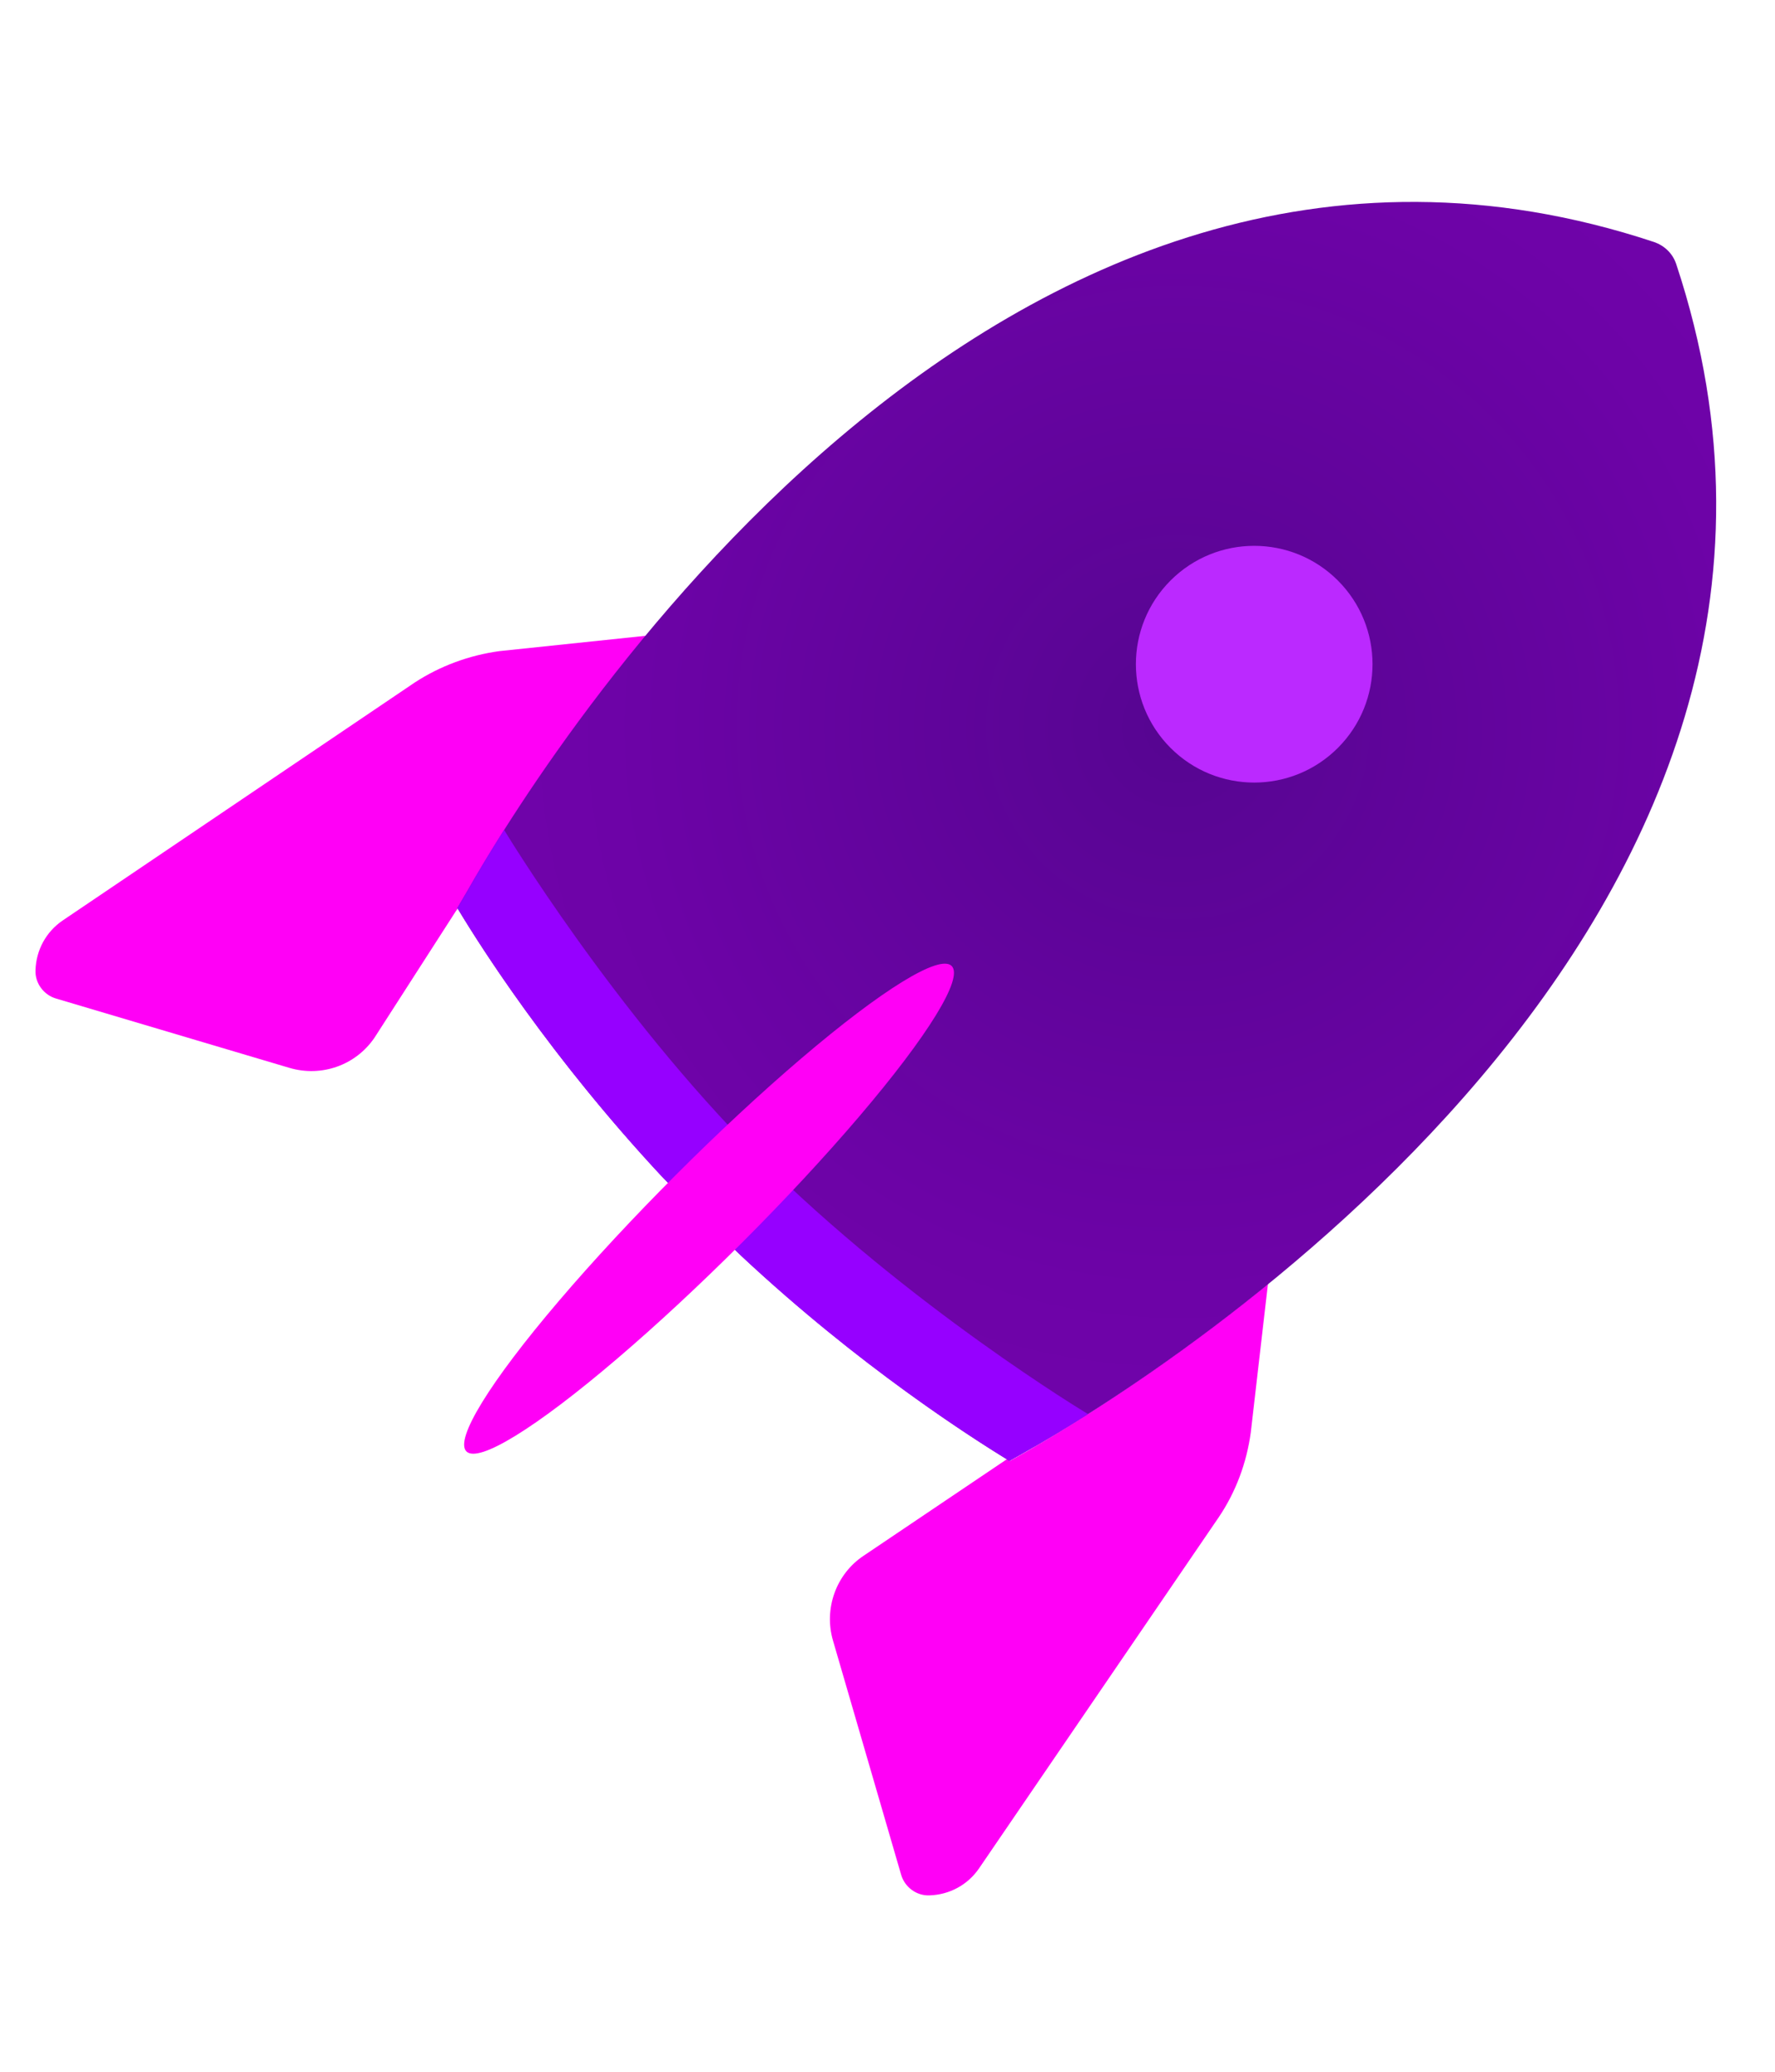 <?xml version="1.0" encoding="utf-8"?>
<!-- Generator: Adobe Illustrator 21.0.2, SVG Export Plug-In . SVG Version: 6.00 Build 0)  -->
<svg version="1.1" id="Шар_1" xmlns="http://www.w3.org/2000/svg" xmlns:xlink="http://www.w3.org/1999/xlink" x="0px" y="0px"
	 viewBox="0 0 300 350" style="enable-background:new 0 0 300 350;" xml:space="preserve">
<style type="text/css">
	.st0{fill:none;}
	.st1{fill:#FF00F6;}
	.st2{fill:url(#SVGID_1_);}
	.st3{fill:#9600FF;}
	.st4{fill:#BB29FF;}
</style>
<rect x="191.6" y="92.5" transform="matrix(0.707 -0.707 0.707 0.707 -17.556 182.592)" class="st0" width="40" height="40"/>
<path class="st1" d="M109.2,107.4L84.4,110c-5.1,0.7-10,2.5-14.3,5.3l-59.5,40.2c-2.8,1.9-4.5,5-4.6,8.4c-0.1,2.2,1.4,4.2,3.5,4.8
	l39.4,11.7c5.4,1.6,11.2-0.4,14.4-5.1L77,154"/>
<path class="st1" d="M165.5,315.6l40.5-59.3c2.9-4.3,4.7-9.2,5.4-14.3l2.9-25.1l0,0c-18.2,14.8-34.2,24.5-40.6,28.2l-3,1.7
	c-0.1-0.1-0.3-0.2-0.5-0.3L146,262.8c-4.7,3.1-6.8,9-5.2,14.4l11.5,39.5c0.6,2.1,2.6,3.6,4.8,3.5
	C160.5,320.1,163.6,318.4,165.5,315.6z"/>
<radialGradient id="SVGID_1_" cx="-0.243" cy="203.758" r="153.096" gradientTransform="matrix(0.707 0.707 0.707 -0.707 55.194 267.117)" gradientUnits="userSpaceOnUse">
	<stop  offset="0" style="stop-color:#560591"/>
	<stop  offset="7.412827e-02" style="stop-color:#590594"/>
	<stop  offset="0.625" style="stop-color:#6D03A7"/>
	<stop  offset="1" style="stop-color:#7403AE"/>
</radialGradient>
<path class="st2" d="M279.6,40.9C168.1,3.9,91.1,129.2,79,150.5l-1.7,2.9c4.3,7.2,18.6,29.6,41.1,52.1s45,36.9,52.2,41.3l3-1.7
	C195,233,320.2,155.7,283.3,44.6C282.7,42.8,281.3,41.5,279.6,40.9z"/>
<path class="st3" d="M85.2,140.2c-2.8,4.4-4.9,8-6.2,10.3l-1.7,2.9c3.9,6.5,15.8,25.2,34.4,45.2l13.6,13.6
	c20,18.7,38.8,30.6,45.3,34.6l3-1.7c2.3-1.3,5.9-3.4,10.3-6.2c0,0-30.2-18.1-55.7-43.5C103.7,170.9,85.2,140.2,85.2,140.2z"/>
<ellipse transform="matrix(0.707 -0.707 0.707 0.707 -17.23 182.768)" class="st4" cx="212" cy="112.2" rx="20" ry="20"/>
<ellipse transform="matrix(0.707 -0.707 0.707 0.707 -109.3 144.596)" class="st1" cx="119.9" cy="204.2" rx="58" ry="8"/>
</svg>
